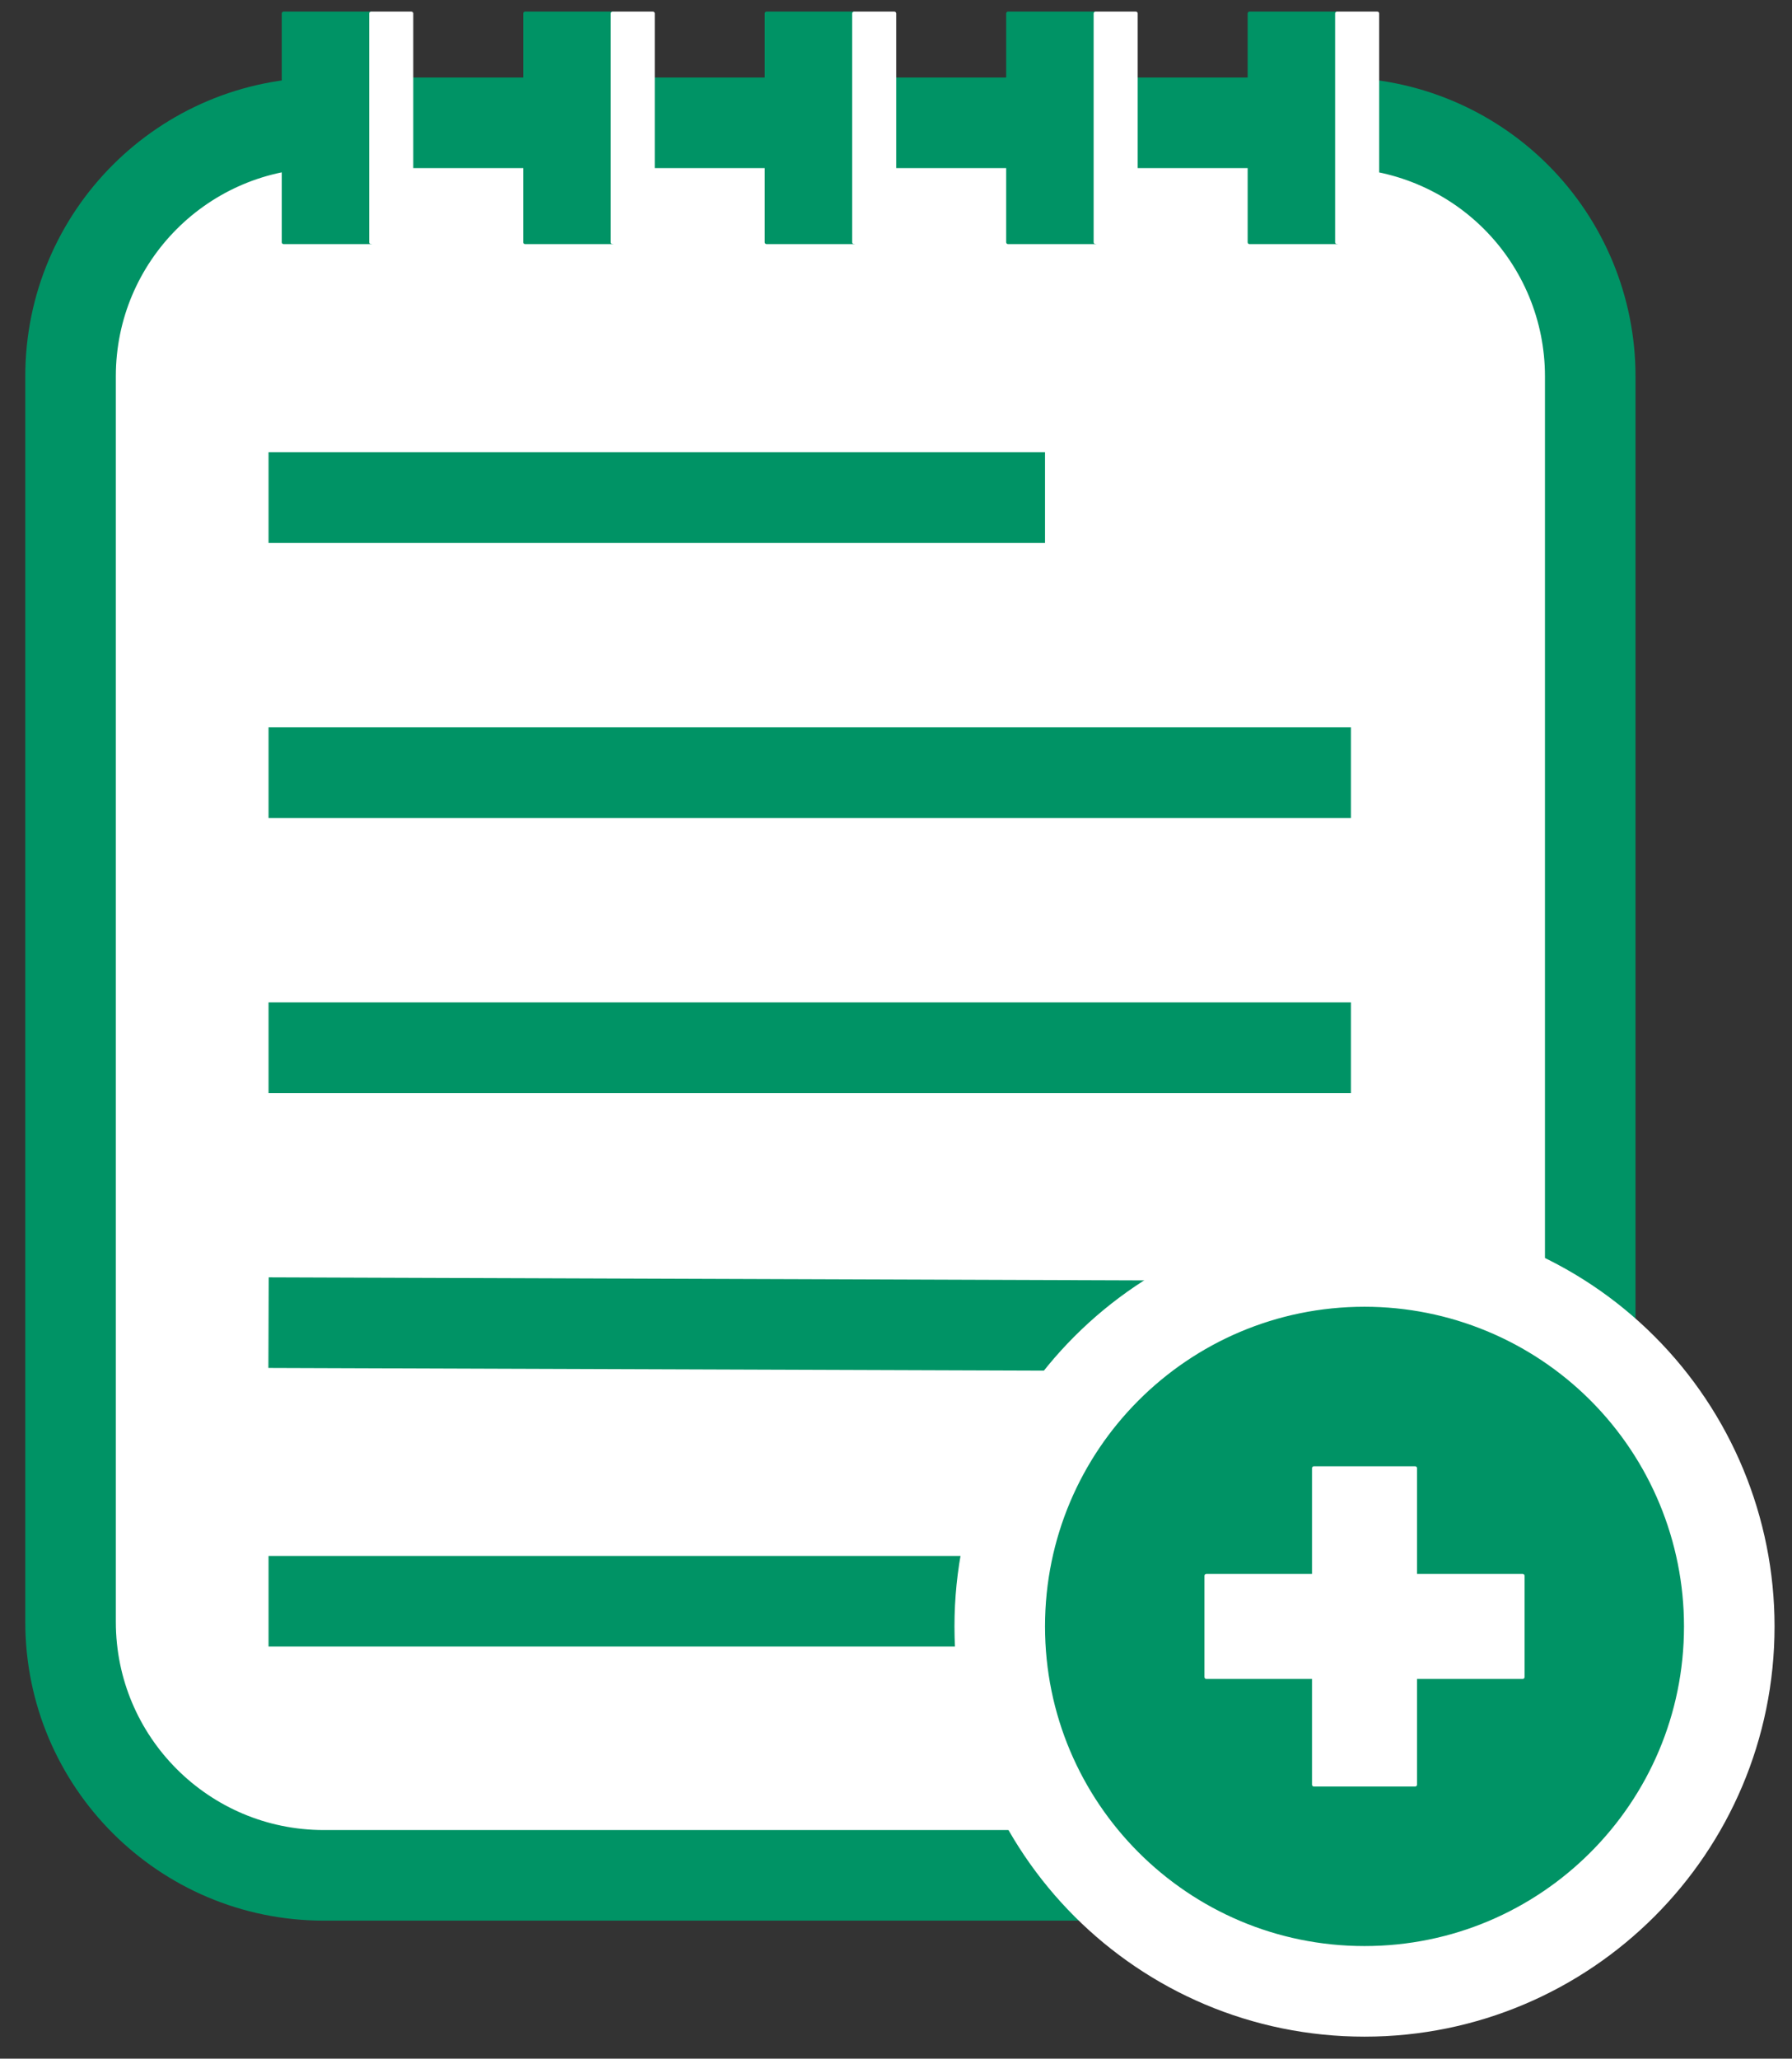 <svg version="1.1" viewBox="0.0 0.0 474.95 545.346" fill="none" stroke="none" stroke-linecap="square" stroke-miterlimit="10" xmlns:xlink="http://www.w3.org/1999/xlink" xmlns="http://www.w3.org/2000/svg"><rect x="0.0" y="0.0" width="474.95" height="545.346" fill="#333333" stroke="none"/><clipPath id="p.0"><path d="m0 0l474.95 0l0 545.346l-474.95 0l0 -545.346z" clip-rule="nonzero"/></clipPath><g clip-path="url(#p.0)"><path fill="#000000" fill-opacity="0.0" d="m0 0l474.95 0l0 545.346l-474.95 0z" fill-rule="evenodd"/><path fill="#ffffff" d="m18.701 99.66l0 0c0 -37.075 30.055 -67.13 67.13 -67.13l268.512 0l0 0c17.804 0 34.879 7.073 47.468 19.662c12.589 12.589 19.662 29.664 19.662 47.468l0 329.992c0 37.075 -30.055 67.13 -67.13 67.13l-268.512 0c-37.075 0 -67.13 -30.055 -67.13 -67.13z" fill-rule="evenodd"/><path stroke="#009365" stroke-width="24.0" stroke-linejoin="round" stroke-linecap="butt" d="m18.701 99.66l0 0c0 -37.075 30.055 -67.13 67.13 -67.13l268.512 0l0 0c17.804 0 34.879 7.073 47.468 19.662c12.589 12.589 19.662 29.664 19.662 47.468l0 329.992c0 37.075 -30.055 67.13 -67.13 67.13l-268.512 0c-37.075 0 -67.13 -30.055 -67.13 -67.13z" fill-rule="evenodd"/><path fill="#000000" fill-opacity="0.0" d="m83.176 131.806l181.795 0" fill-rule="evenodd"/><path stroke="#009365" stroke-width="24.0" stroke-linejoin="round" stroke-linecap="butt" d="m83.176 131.806l181.795 0" fill-rule="evenodd"/><path fill="#000000" fill-opacity="0.0" d="m83.176 204.675l262.866 0" fill-rule="evenodd"/><path stroke="#009365" stroke-width="24.0" stroke-linejoin="round" stroke-linecap="butt" d="m83.176 204.675l262.866 0" fill-rule="evenodd"/><path fill="#000000" fill-opacity="0.0" d="m83.176 277.543l262.866 0" fill-rule="evenodd"/><path stroke="#009365" stroke-width="24.0" stroke-linejoin="round" stroke-linecap="butt" d="m83.176 277.543l262.866 0" fill-rule="evenodd"/><path fill="#000000" fill-opacity="0.0" d="m83.176 350.412l252.157 0.882" fill-rule="evenodd"/><path stroke="#009365" stroke-width="24.0" stroke-linejoin="round" stroke-linecap="butt" d="m83.176 350.412l252.157 0.882" fill-rule="evenodd"/><path fill="#000000" fill-opacity="0.0" d="m83.176 424.163l223.654 0" fill-rule="evenodd"/><path stroke="#009365" stroke-width="24.0" stroke-linejoin="round" stroke-linecap="butt" d="m83.176 424.163l223.654 0" fill-rule="evenodd"/><path fill="#009365" d="m264.971 430.837l0 0c0 -53.393 43.284 -96.677 96.677 -96.677l0 0c25.64 0 50.231 10.186 68.361 28.316c18.13 18.13 28.316 42.721 28.316 68.361l0 0c0 53.393 -43.284 96.677 -96.677 96.677l0 0c-53.393 0 -96.677 -43.284 -96.677 -96.677z" fill-rule="evenodd"/><path stroke="#ffffff" stroke-width="24.0" stroke-linejoin="round" stroke-linecap="butt" d="m264.971 430.837l0 0c0 -53.393 43.284 -96.677 96.677 -96.677l0 0c25.64 0 50.231 10.186 68.361 28.316c18.13 18.13 28.316 42.721 28.316 68.361l0 0c0 53.393 -43.284 96.677 -96.677 96.677l0 0c-53.393 0 -96.677 -43.284 -96.677 -96.677z" fill-rule="evenodd"/><path fill="#ffffff" d="m319.73 417.422l28.503 0l0 -28.503l26.831 0l0 28.503l28.503 0l0 26.831l-28.503 0l0 28.503l-26.831 0l0 -28.503l-28.503 0z" fill-rule="evenodd"/><path stroke="#ffffff" stroke-width="1.0" stroke-linejoin="round" stroke-linecap="butt" d="m319.73 417.422l28.503 0l0 -28.503l26.831 0l0 28.503l28.503 0l0 26.831l-28.503 0l0 28.503l-26.831 0l0 -28.503l-28.503 0z" fill-rule="evenodd"/><path fill="#009365" d="m75.176 3.57l23.181 0l0 60.598l-23.181 0z" fill-rule="evenodd"/><path stroke="#009365" stroke-width="1.0" stroke-linejoin="round" stroke-linecap="butt" d="m75.176 3.57l23.181 0l0 60.598l-23.181 0z" fill-rule="evenodd"/><path fill="#ffffff" d="m98.357 3.57l10.677 0l0 60.598l-10.677 0z" fill-rule="evenodd"/><path stroke="#ffffff" stroke-width="1.0" stroke-linejoin="round" stroke-linecap="butt" d="m98.357 3.57l10.677 0l0 60.598l-10.677 0z" fill-rule="evenodd"/><path fill="#009365" d="m139.176 3.57l23.181 0l0 60.598l-23.181 0z" fill-rule="evenodd"/><path stroke="#009365" stroke-width="1.0" stroke-linejoin="round" stroke-linecap="butt" d="m139.176 3.57l23.181 0l0 60.598l-23.181 0z" fill-rule="evenodd"/><path fill="#ffffff" d="m162.357 3.57l10.677 0l0 60.598l-10.677 0z" fill-rule="evenodd"/><path stroke="#ffffff" stroke-width="1.0" stroke-linejoin="round" stroke-linecap="butt" d="m162.357 3.57l10.677 0l0 60.598l-10.677 0z" fill-rule="evenodd"/><path fill="#009365" d="m203.176 3.57l23.181 0l0 60.598l-23.181 0z" fill-rule="evenodd"/><path stroke="#009365" stroke-width="1.0" stroke-linejoin="round" stroke-linecap="butt" d="m203.176 3.57l23.181 0l0 60.598l-23.181 0z" fill-rule="evenodd"/><path fill="#ffffff" d="m226.357 3.57l10.677 0l0 60.598l-10.677 0z" fill-rule="evenodd"/><path stroke="#ffffff" stroke-width="1.0" stroke-linejoin="round" stroke-linecap="butt" d="m226.357 3.57l10.677 0l0 60.598l-10.677 0z" fill-rule="evenodd"/><path fill="#009365" d="m267.176 3.57l23.181 0l0 60.598l-23.181 0z" fill-rule="evenodd"/><path stroke="#009365" stroke-width="1.0" stroke-linejoin="round" stroke-linecap="butt" d="m267.176 3.57l23.181 0l0 60.598l-23.181 0z" fill-rule="evenodd"/><path fill="#ffffff" d="m290.357 3.57l10.677 0l0 60.598l-10.677 0z" fill-rule="evenodd"/><path stroke="#ffffff" stroke-width="1.0" stroke-linejoin="round" stroke-linecap="butt" d="m290.357 3.57l10.677 0l0 60.598l-10.677 0z" fill-rule="evenodd"/><path fill="#009365" d="m331.176 3.57l23.181 0l0 60.598l-23.181 0z" fill-rule="evenodd"/><path stroke="#009365" stroke-width="1.0" stroke-linejoin="round" stroke-linecap="butt" d="m331.176 3.57l23.181 0l0 60.598l-23.181 0z" fill-rule="evenodd"/><path fill="#ffffff" d="m354.357 3.57l10.677 0l0 60.598l-10.677 0z" fill-rule="evenodd"/><path stroke="#ffffff" stroke-width="1.0" stroke-linejoin="round" stroke-linecap="butt" d="m354.357 3.57l10.677 0l0 60.598l-10.677 0z" fill-rule="evenodd"/></g></svg>